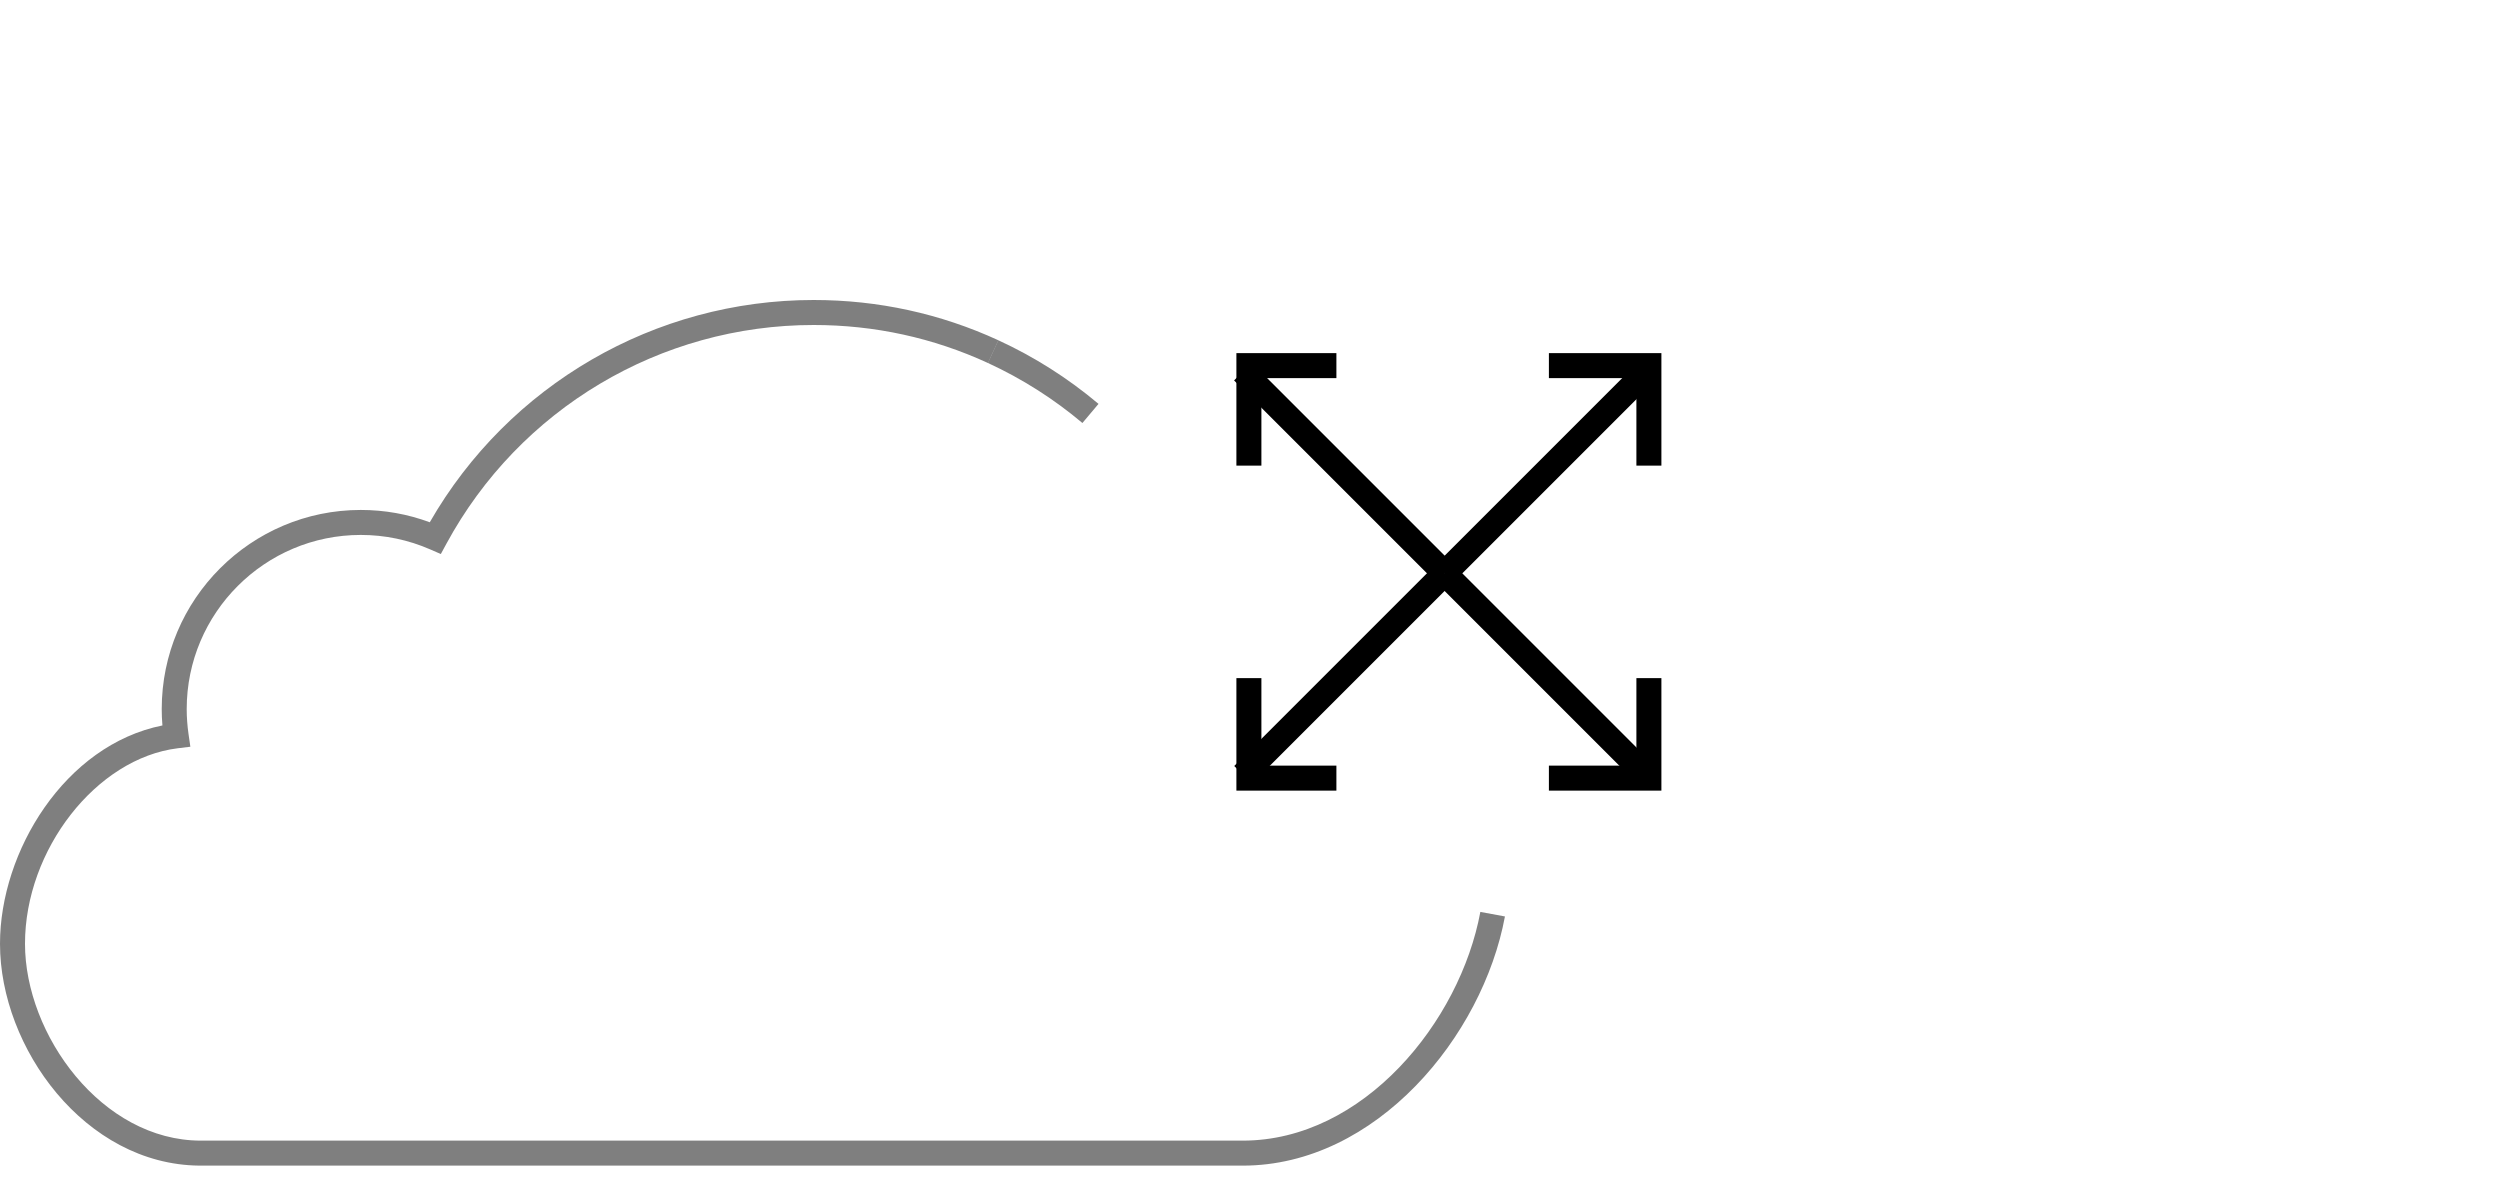 <?xml version="1.0" encoding="utf-8"?>
<!-- Generator: Adobe Illustrator 16.0.3, SVG Export Plug-In . SVG Version: 6.00 Build 0)  -->
<!DOCTYPE svg PUBLIC "-//W3C//DTD SVG 1.1//EN" "http://www.w3.org/Graphics/SVG/1.1/DTD/svg11.dtd">
<svg version="1.1" id="Layer_1" xmlns="http://www.w3.org/2000/svg" xmlns:xlink="http://www.w3.org/1999/xlink" x="0px" y="0px"
	 width="200px" height="96px" viewBox="0 0 200 96" enable-background="new 0 0 200 96" xml:space="preserve">
<g opacity="0.5">
	<path fill="#000000" d="M86.593,33.84c-2.299-1.936-4.842-3.55-7.559-4.8l0.836-1.817c2.88,1.325,5.575,3.036,8.011,5.087
		L86.593,33.84z"/>
</g>
<g opacity="0.5">
	<path fill="#000000" d="M99.421,93.25L15.94,93.249C6.808,93.161,0,83.84,0,75.502c0-7.376,5.179-15.893,12.993-17.466
		c-0.037-0.44-0.055-0.882-0.055-1.315c0-8.781,7.144-15.925,15.924-15.925c1.901,0,3.753,0.332,5.519,0.986
		C40.696,30.791,52.381,24,65.092,24c5.156,0,10.128,1.084,14.778,3.222l-0.836,1.817C74.649,27.022,69.958,26,65.092,26
		c-12.275,0-23.536,6.711-29.388,17.515l-0.438,0.808l-0.842-0.368c-1.762-0.77-3.633-1.16-5.563-1.16
		c-7.678,0-13.924,6.247-13.924,13.926c0,0.658,0.049,1.334,0.146,2.006l0.146,1.012l-1.013,0.123C7.708,60.664,2,67.973,2,75.502
		C2,82.784,8.146,91.25,16.071,91.25h83.35c9.647,0,17.378-9.498,19.007-18.297l1.967,0.363
		C118.619,82.902,110.098,93.25,99.421,93.25z"/>
</g>
<g>
	<g>
		<g>
			
				<rect x="122.651" y="26.399" transform="matrix(0.707 0.707 -0.707 0.707 62.969 -76.372)" fill="#000000" width="2" height="22.815"/>
		</g>
		<g>
			<polygon fill="#000000" points="132.912,37.25 130.912,37.25 130.912,30.25 123.912,30.25 123.912,28.25 132.912,28.25 			"/>
		</g>
	</g>
	<g>
		<g>
			
				<rect x="96.114" y="36.802" transform="matrix(0.707 0.707 -0.707 0.707 58.207 -64.952)" fill="#000000" width="22.821" height="2"/>
		</g>
		<g>
			<polygon fill="#000000" points="100.912,37.25 98.912,37.25 98.912,28.25 106.912,28.25 106.912,30.25 100.912,30.25 			"/>
		</g>
	</g>
	<g>
		<g>
			
				<rect x="106.517" y="42.531" transform="matrix(0.707 0.707 -0.707 0.707 69.632 -60.228)" fill="#000000" width="2" height="22.816"/>
		</g>
		<g>
			<polygon fill="#000000" points="106.912,63.25 98.912,63.25 98.912,54.25 100.912,54.25 100.912,61.25 106.912,61.25 			"/>
		</g>
	</g>
	<g>
		<g>
			
				<rect x="112.245" y="52.939" transform="matrix(0.707 0.707 -0.707 0.707 74.341 -71.632)" fill="#000000" width="22.818" height="2"/>
		</g>
		<g>
			<polygon fill="#000000" points="132.912,63.25 123.912,63.25 123.912,61.25 130.912,61.25 130.912,54.25 132.912,54.25 			"/>
		</g>
	</g>
</g>
</svg>
